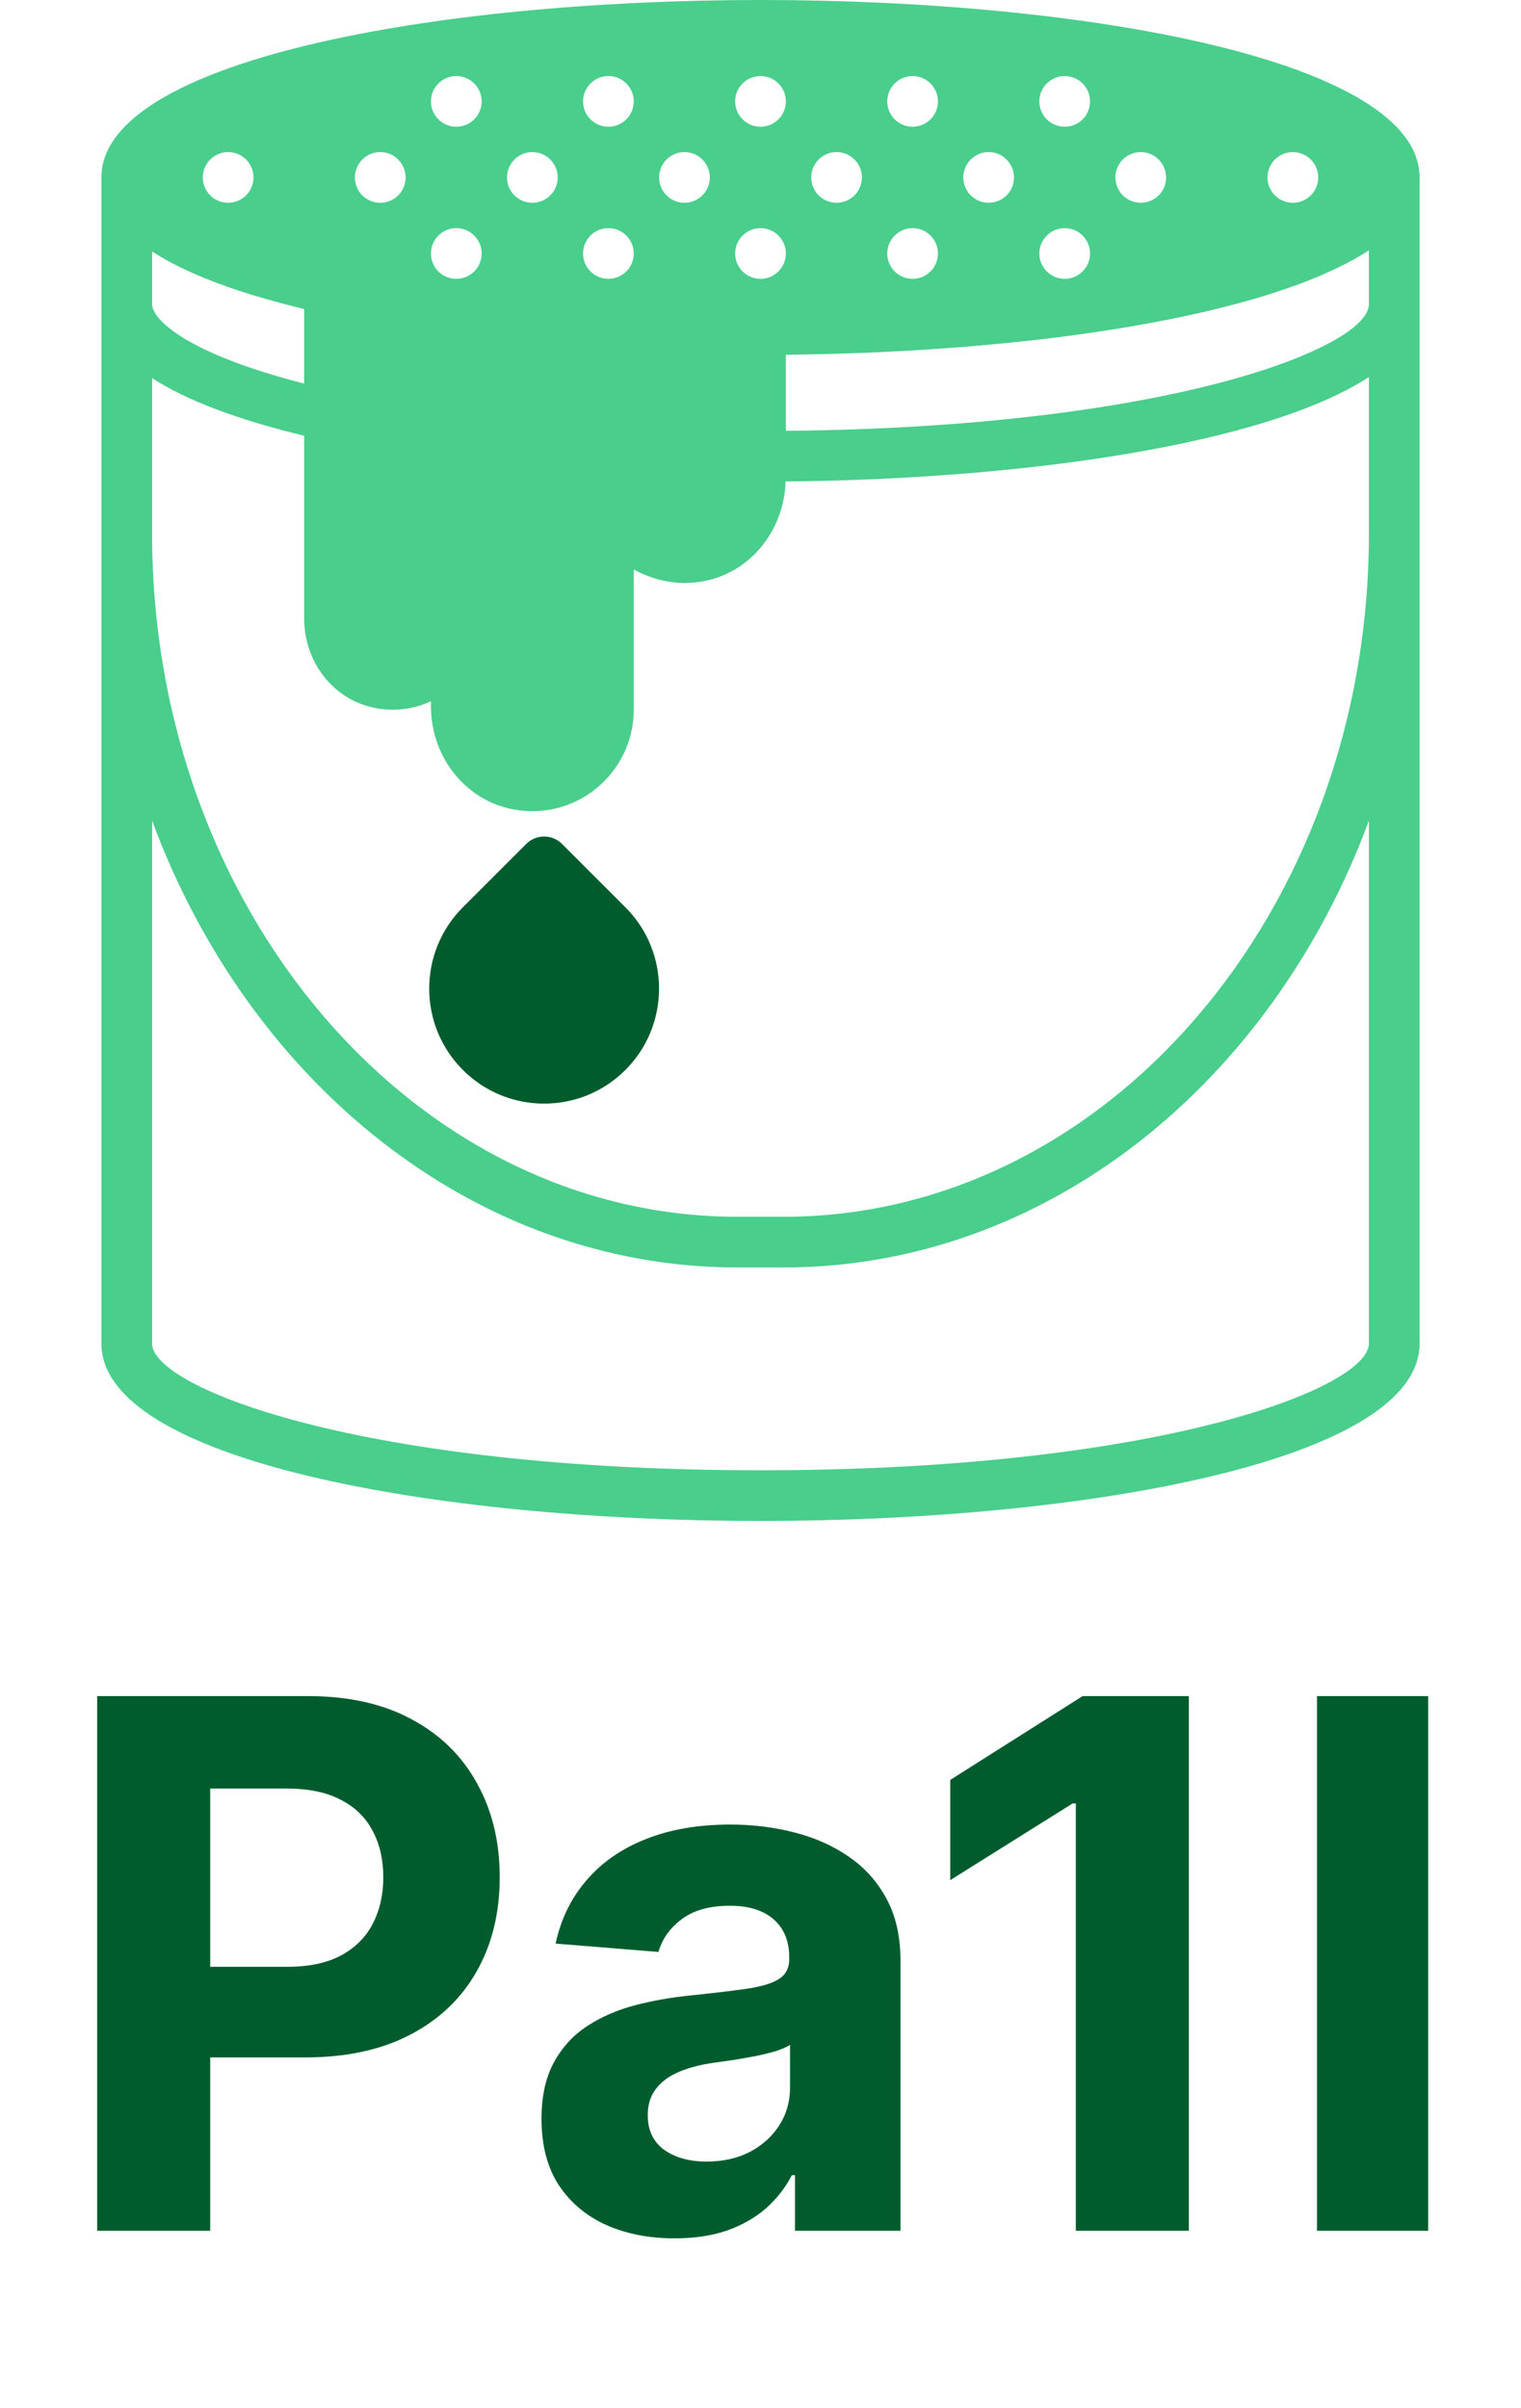 <svg width="60" height="95" viewBox="0 0 60 95" fill="none" xmlns="http://www.w3.org/2000/svg">
<path d="M21.465 43.536C22.676 43.536 23.816 43.063 24.672 42.207C26.44 40.438 26.44 37.561 24.672 35.793L22.172 33.293C21.781 32.902 21.149 32.902 20.758 33.293L18.258 35.793C16.489 37.562 16.489 40.439 18.258 42.207C19.113 43.063 20.253 43.536 21.465 43.536Z" fill="#005C2D"/>
<path d="M30 0C17.08 0 4 2.404 4 7V12V15V21.053V53C4 57.596 17.08 60 30 60C42.92 60 56 57.596 56 53V21.053V15V12V7C56 2.404 42.92 0 30 0ZM6.01 9.928C6.344 10.144 6.718 10.354 7.135 10.557C7.166 10.572 7.201 10.587 7.233 10.602C7.413 10.688 7.597 10.773 7.791 10.857C7.82 10.869 7.853 10.881 7.883 10.894C8.085 10.979 8.292 11.063 8.51 11.146C8.532 11.154 8.556 11.162 8.578 11.17C8.808 11.256 9.043 11.341 9.29 11.424C9.311 11.431 9.334 11.438 9.355 11.445C9.606 11.528 9.863 11.611 10.131 11.691C10.235 11.722 10.346 11.752 10.452 11.782C10.714 11.858 10.982 11.932 11.26 12.005C11.449 12.055 11.649 12.106 11.891 12.166C11.928 12.175 11.962 12.185 12 12.194V15.132C7.29 13.926 6 12.58 6 12V9.922C6.003 9.924 6.006 9.925 6.01 9.928C6.009 9.927 6.009 9.927 6.01 9.928ZM6 15V14.914C7.335 15.785 9.337 16.546 12 17.19V24.412C12 26.047 13.054 27.471 14.562 27.875C15.402 28.102 16.28 28.005 17 27.662V27.869C17 29.848 18.347 31.553 20.2 31.92C20.466 31.973 20.734 32 21.001 32C23.206 32 25 30.205 25 28V22.463C25.186 22.571 25.385 22.658 25.588 22.735C25.628 22.75 25.669 22.763 25.71 22.777C25.896 22.841 26.088 22.892 26.286 22.928C26.309 22.932 26.331 22.938 26.354 22.942C26.564 22.976 26.779 23 26.999 23C26.999 23 26.999 23 27 23C27.014 23 27.028 22.996 27.041 22.996C27.293 22.994 27.546 22.971 27.799 22.92C29.614 22.561 30.933 20.919 30.99 18.994C40.545 18.904 49.996 17.5 54 14.871V15V21.053C54 35.911 43.641 48 30.908 48H29.092C16.359 48 6 35.911 6 21.053V15ZM54 9.877V12C54 13.708 46.106 16.861 31 16.995V13.995C31.53 13.99 32.06 13.979 32.589 13.966C32.718 13.963 32.847 13.959 32.976 13.956C33.501 13.941 34.025 13.923 34.547 13.9C34.578 13.899 34.608 13.897 34.638 13.895C35.135 13.873 35.629 13.846 36.121 13.816C36.247 13.809 36.372 13.801 36.497 13.793C37.01 13.76 37.521 13.725 38.026 13.684C38.073 13.68 38.12 13.676 38.167 13.672C38.632 13.634 39.093 13.591 39.55 13.547C39.673 13.535 39.795 13.523 39.917 13.511C40.407 13.461 40.892 13.407 41.37 13.35C41.431 13.342 41.491 13.334 41.551 13.327C41.982 13.274 42.407 13.217 42.827 13.157C42.939 13.141 43.05 13.126 43.161 13.109C43.622 13.041 44.076 12.971 44.521 12.895C44.589 12.883 44.656 12.871 44.724 12.859C45.116 12.791 45.501 12.72 45.88 12.646C45.979 12.627 46.079 12.608 46.178 12.588C46.6 12.503 47.014 12.415 47.417 12.322C47.487 12.306 47.554 12.289 47.624 12.273C47.972 12.191 48.312 12.106 48.644 12.019C48.731 11.996 48.82 11.973 48.906 11.95C49.28 11.848 49.643 11.743 49.994 11.634C50.061 11.613 50.124 11.592 50.19 11.571C50.492 11.474 50.783 11.375 51.066 11.273C51.136 11.248 51.208 11.223 51.277 11.197C51.595 11.078 51.901 10.956 52.191 10.829C52.25 10.803 52.305 10.777 52.363 10.751C52.611 10.64 52.847 10.526 53.073 10.41C53.127 10.382 53.183 10.355 53.235 10.327C53.488 10.192 53.725 10.052 53.946 9.91C53.962 9.898 53.983 9.888 54 9.877ZM51 6C51.552 6 52 6.448 52 7C52 7.552 51.552 8 51 8C50.448 8 50 7.552 50 7C50 6.448 50.448 6 51 6ZM45 6C45.552 6 46 6.448 46 7C46 7.552 45.552 8 45 8C44.448 8 44 7.552 44 7C44 6.448 44.448 6 45 6ZM42 3C42.552 3 43 3.448 43 4C43 4.552 42.552 5 42 5C41.448 5 41 4.552 41 4C41 3.448 41.448 3 42 3ZM42 9C42.552 9 43 9.448 43 10C43 10.552 42.552 11 42 11C41.448 11 41 10.552 41 10C41 9.448 41.448 9 42 9ZM39 6C39.552 6 40 6.448 40 7C40 7.552 39.552 8 39 8C38.448 8 38 7.552 38 7C38 6.448 38.448 6 39 6ZM36 3C36.552 3 37 3.448 37 4C37 4.552 36.552 5 36 5C35.448 5 35 4.552 35 4C35 3.448 35.448 3 36 3ZM36 9C36.552 9 37 9.448 37 10C37 10.552 36.552 11 36 11C35.448 11 35 10.552 35 10C35 9.448 35.448 9 36 9ZM33 6C33.552 6 34 6.448 34 7C34 7.552 33.552 8 33 8C32.448 8 32 7.552 32 7C32 6.448 32.448 6 33 6ZM30 3C30.552 3 31 3.448 31 4C31 4.552 30.552 5 30 5C29.448 5 29 4.552 29 4C29 3.448 29.448 3 30 3ZM30 9C30.552 9 31 9.448 31 10C31 10.552 30.552 11 30 11C29.448 11 29 10.552 29 10C29 9.448 29.448 9 30 9ZM27 6C27.552 6 28 6.448 28 7C28 7.552 27.552 8 27 8C26.448 8 26 7.552 26 7C26 6.448 26.448 6 27 6ZM24 3C24.552 3 25 3.448 25 4C25 4.552 24.552 5 24 5C23.448 5 23 4.552 23 4C23 3.448 23.448 3 24 3ZM24 9C24.552 9 25 9.448 25 10C25 10.552 24.552 11 24 11C23.448 11 23 10.552 23 10C23 9.448 23.448 9 24 9ZM21 6C21.552 6 22 6.448 22 7C22 7.552 21.552 8 21 8C20.448 8 20 7.552 20 7C20 6.448 20.448 6 21 6ZM18 3C18.552 3 19 3.448 19 4C19 4.552 18.552 5 18 5C17.448 5 17 4.552 17 4C17 3.448 17.448 3 18 3ZM18 9C18.552 9 19 9.448 19 10C19 10.552 18.552 11 18 11C17.448 11 17 10.552 17 10C17 9.448 17.448 9 18 9ZM15 6C15.552 6 16 6.448 16 7C16 7.552 15.552 8 15 8C14.448 8 14 7.552 14 7C14 6.448 14.448 6 15 6ZM9 6C9.552 6 10 6.448 10 7C10 7.552 9.552 8 9 8C8.448 8 8 7.552 8 7C8 6.448 8.448 6 9 6ZM54 53C54 54.745 45.757 58 30 58C14.243 58 6 54.745 6 53V32.374C9.828 42.725 18.736 50 29.092 50H30.908C41.264 50 50.172 42.725 54 32.374V53Z" fill="#49CE8C"/>
<path d="M3.833 88V66.909H12.154C13.754 66.909 15.117 67.215 16.242 67.826C17.369 68.43 18.227 69.271 18.817 70.349C19.414 71.42 19.713 72.656 19.713 74.056C19.713 75.457 19.411 76.692 18.807 77.763C18.203 78.835 17.327 79.669 16.181 80.266C15.041 80.863 13.661 81.162 12.041 81.162H6.737V77.588H11.32C12.178 77.588 12.885 77.441 13.441 77.146C14.004 76.844 14.423 76.428 14.698 75.9C14.979 75.364 15.12 74.749 15.12 74.056C15.12 73.356 14.979 72.745 14.698 72.223C14.423 71.694 14.004 71.286 13.441 70.998C12.878 70.702 12.164 70.555 11.299 70.555H8.292V88H3.833ZM26.613 88.299C25.604 88.299 24.704 88.124 23.915 87.773C23.125 87.416 22.5 86.891 22.041 86.198C21.587 85.498 21.361 84.626 21.361 83.582C21.361 82.703 21.522 81.965 21.845 81.368C22.168 80.771 22.607 80.29 23.163 79.926C23.719 79.562 24.351 79.288 25.058 79.102C25.772 78.917 26.52 78.787 27.303 78.711C28.223 78.615 28.964 78.526 29.527 78.443C30.09 78.354 30.499 78.224 30.753 78.052C31.007 77.88 31.134 77.626 31.134 77.29V77.228C31.134 76.576 30.928 76.071 30.516 75.714C30.111 75.357 29.534 75.179 28.786 75.179C27.996 75.179 27.368 75.354 26.901 75.704C26.434 76.047 26.125 76.48 25.974 77.001L21.917 76.672C22.123 75.711 22.528 74.88 23.132 74.18C23.736 73.472 24.515 72.93 25.47 72.553C26.431 72.168 27.543 71.976 28.806 71.976C29.685 71.976 30.526 72.079 31.329 72.285C32.14 72.491 32.857 72.81 33.482 73.243C34.114 73.675 34.611 74.231 34.975 74.911C35.339 75.584 35.521 76.39 35.521 77.331V88H31.36V85.806H31.237C30.983 86.301 30.643 86.737 30.217 87.114C29.792 87.485 29.28 87.777 28.683 87.99C28.086 88.196 27.396 88.299 26.613 88.299ZM27.869 85.271C28.515 85.271 29.084 85.144 29.579 84.89C30.073 84.629 30.461 84.279 30.742 83.84C31.024 83.4 31.165 82.902 31.165 82.346V80.668C31.027 80.757 30.839 80.839 30.598 80.915C30.365 80.983 30.101 81.049 29.805 81.11C29.51 81.165 29.215 81.217 28.92 81.265C28.625 81.306 28.357 81.344 28.116 81.378C27.602 81.454 27.152 81.574 26.767 81.739C26.383 81.903 26.084 82.126 25.871 82.408C25.659 82.683 25.552 83.026 25.552 83.438C25.552 84.035 25.768 84.492 26.201 84.808C26.64 85.117 27.197 85.271 27.869 85.271ZM46.898 66.909V88H42.439V71.142H42.315L37.485 74.169V70.215L42.707 66.909H46.898ZM56.339 66.909V88H51.952V66.909H56.339Z" fill="#005C2D"/>
</svg>
